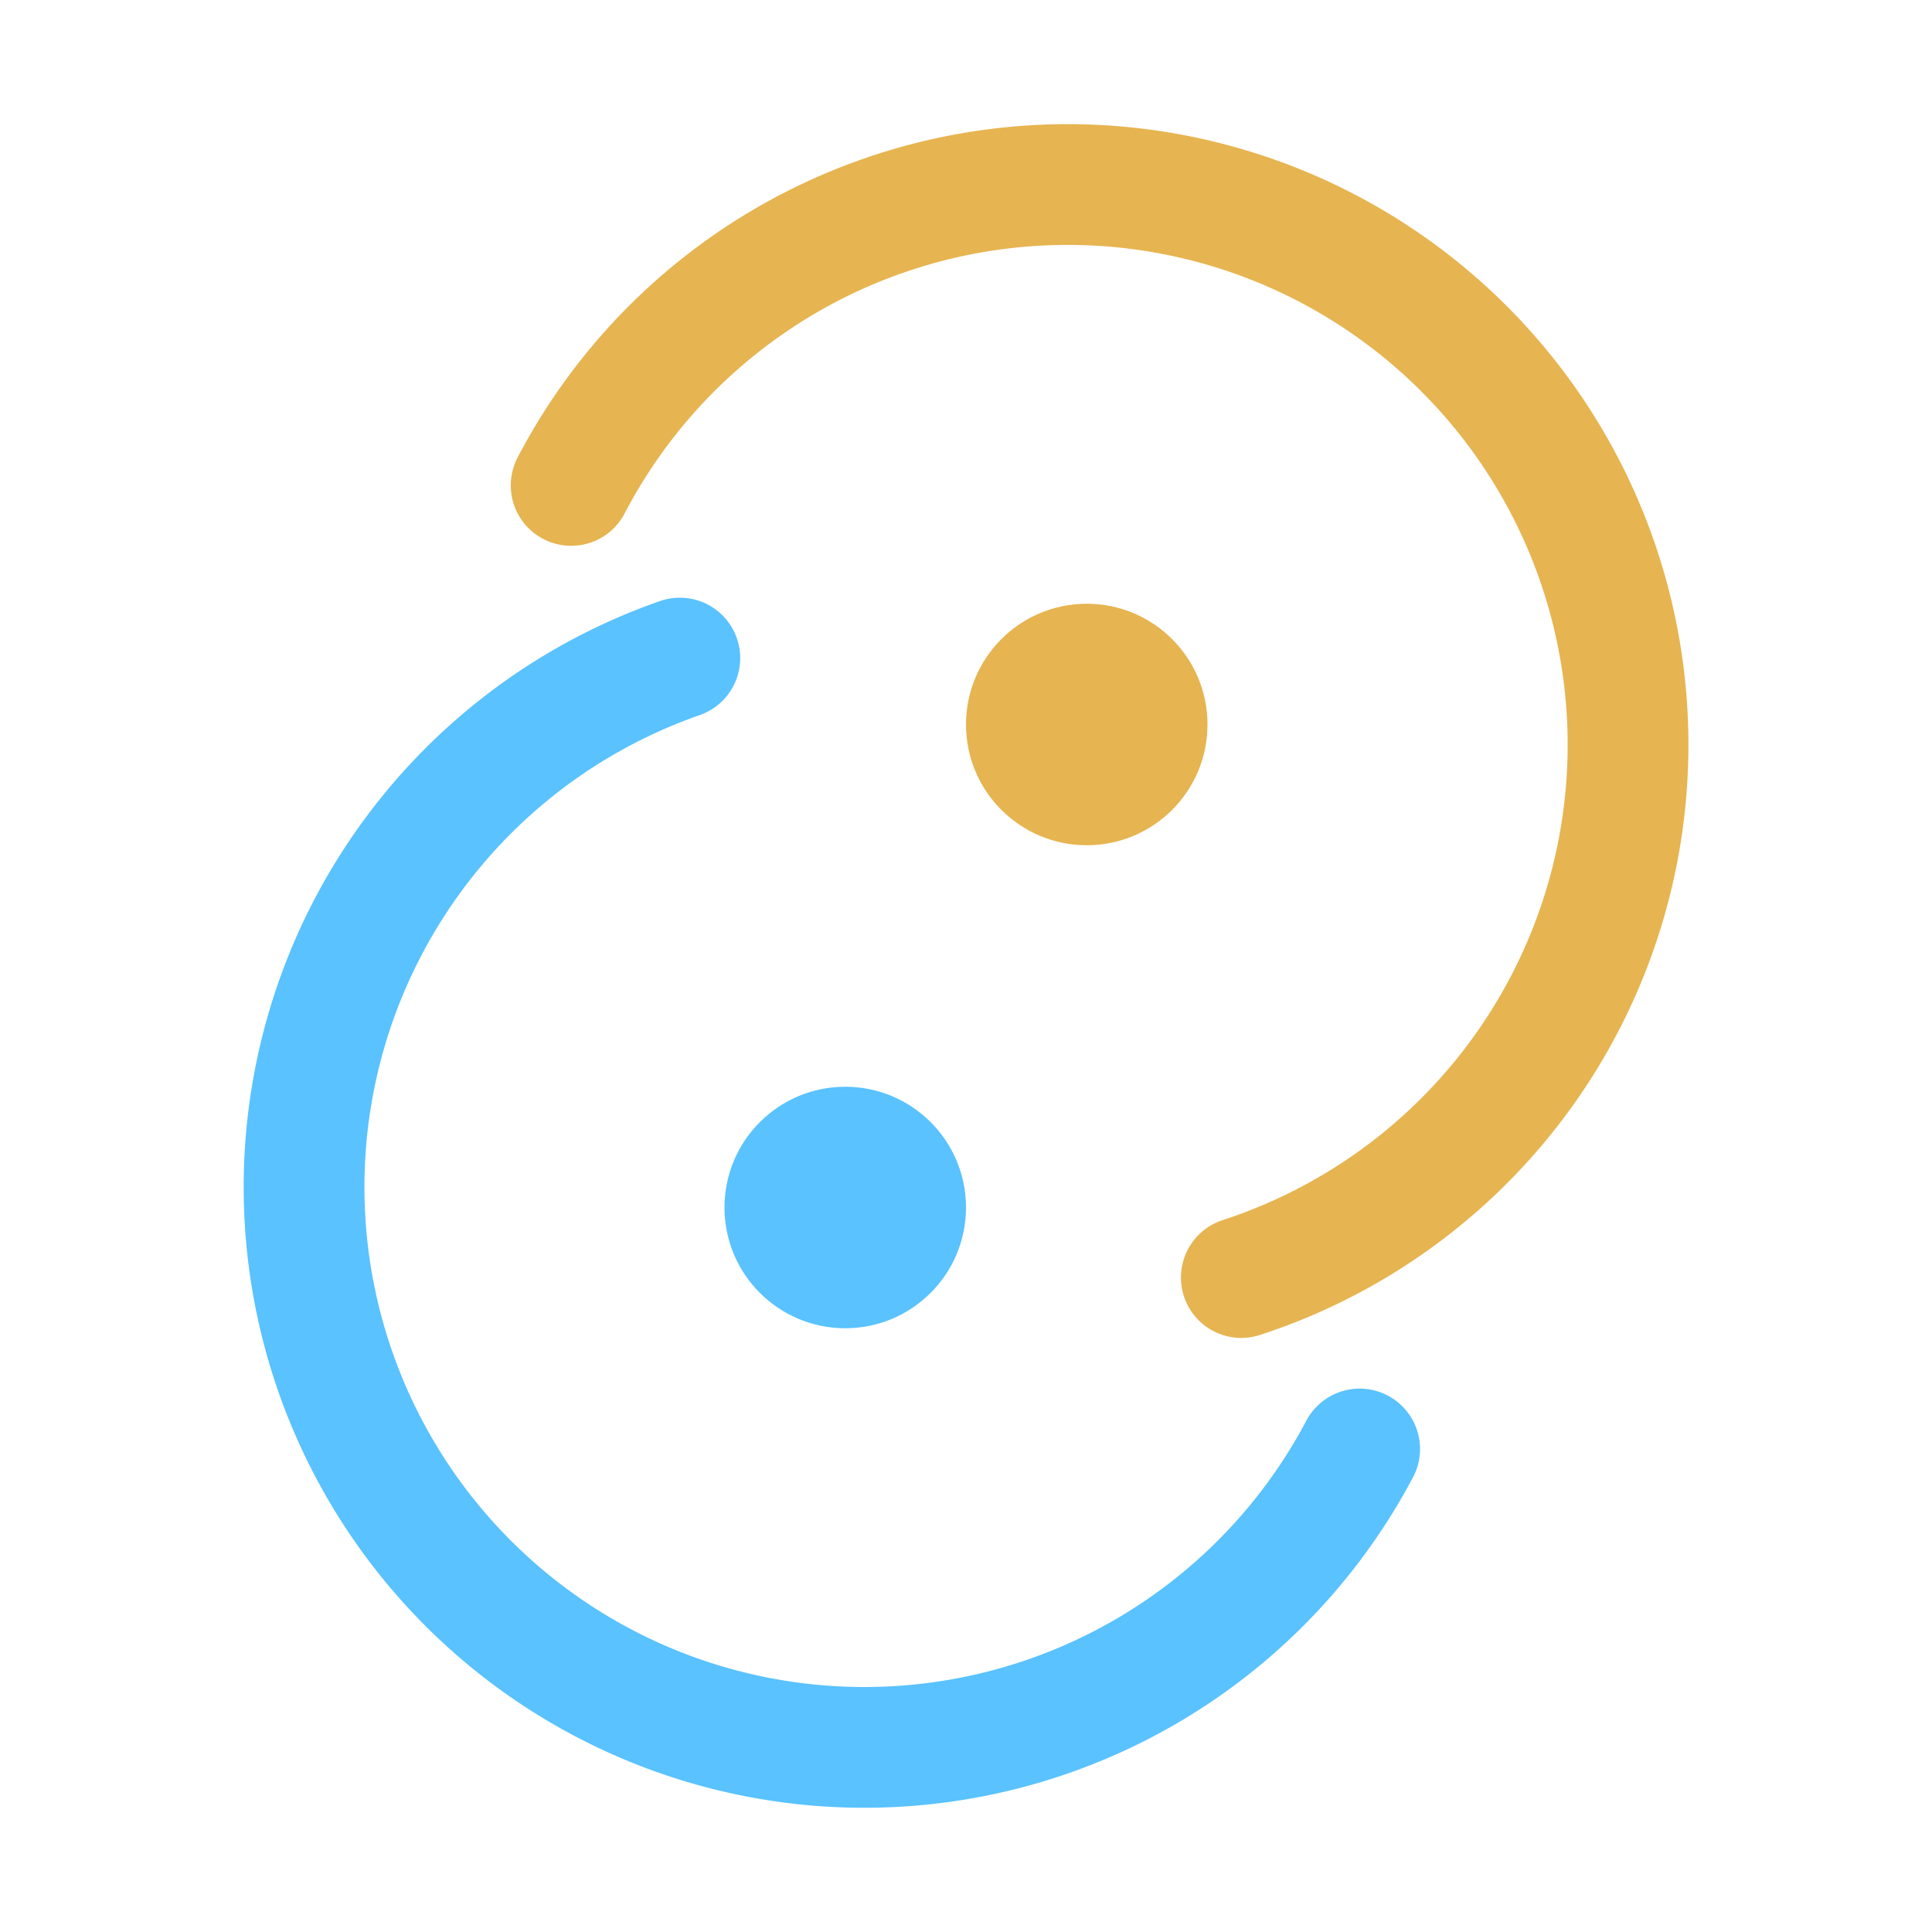 <svg xmlns="http://www.w3.org/2000/svg" width="16" height="16"><g fill="none" fill-rule="evenodd"><path stroke="#E6B450" stroke-linecap="round" stroke-linejoin="round" d="M4.73 4.02a4.64 4.64 0 1 1 5.55 6.56"/><circle cx="7" cy="10" r="1" fill="#59C2FF"/><path stroke="#59C2FF" stroke-linecap="round" stroke-linejoin="round" d="M11.26 12a4.64 4.64 0 1 1-5.63-6.55"/><circle cx="9" cy="6" r="1" fill="#E6B450"/></g></svg>
